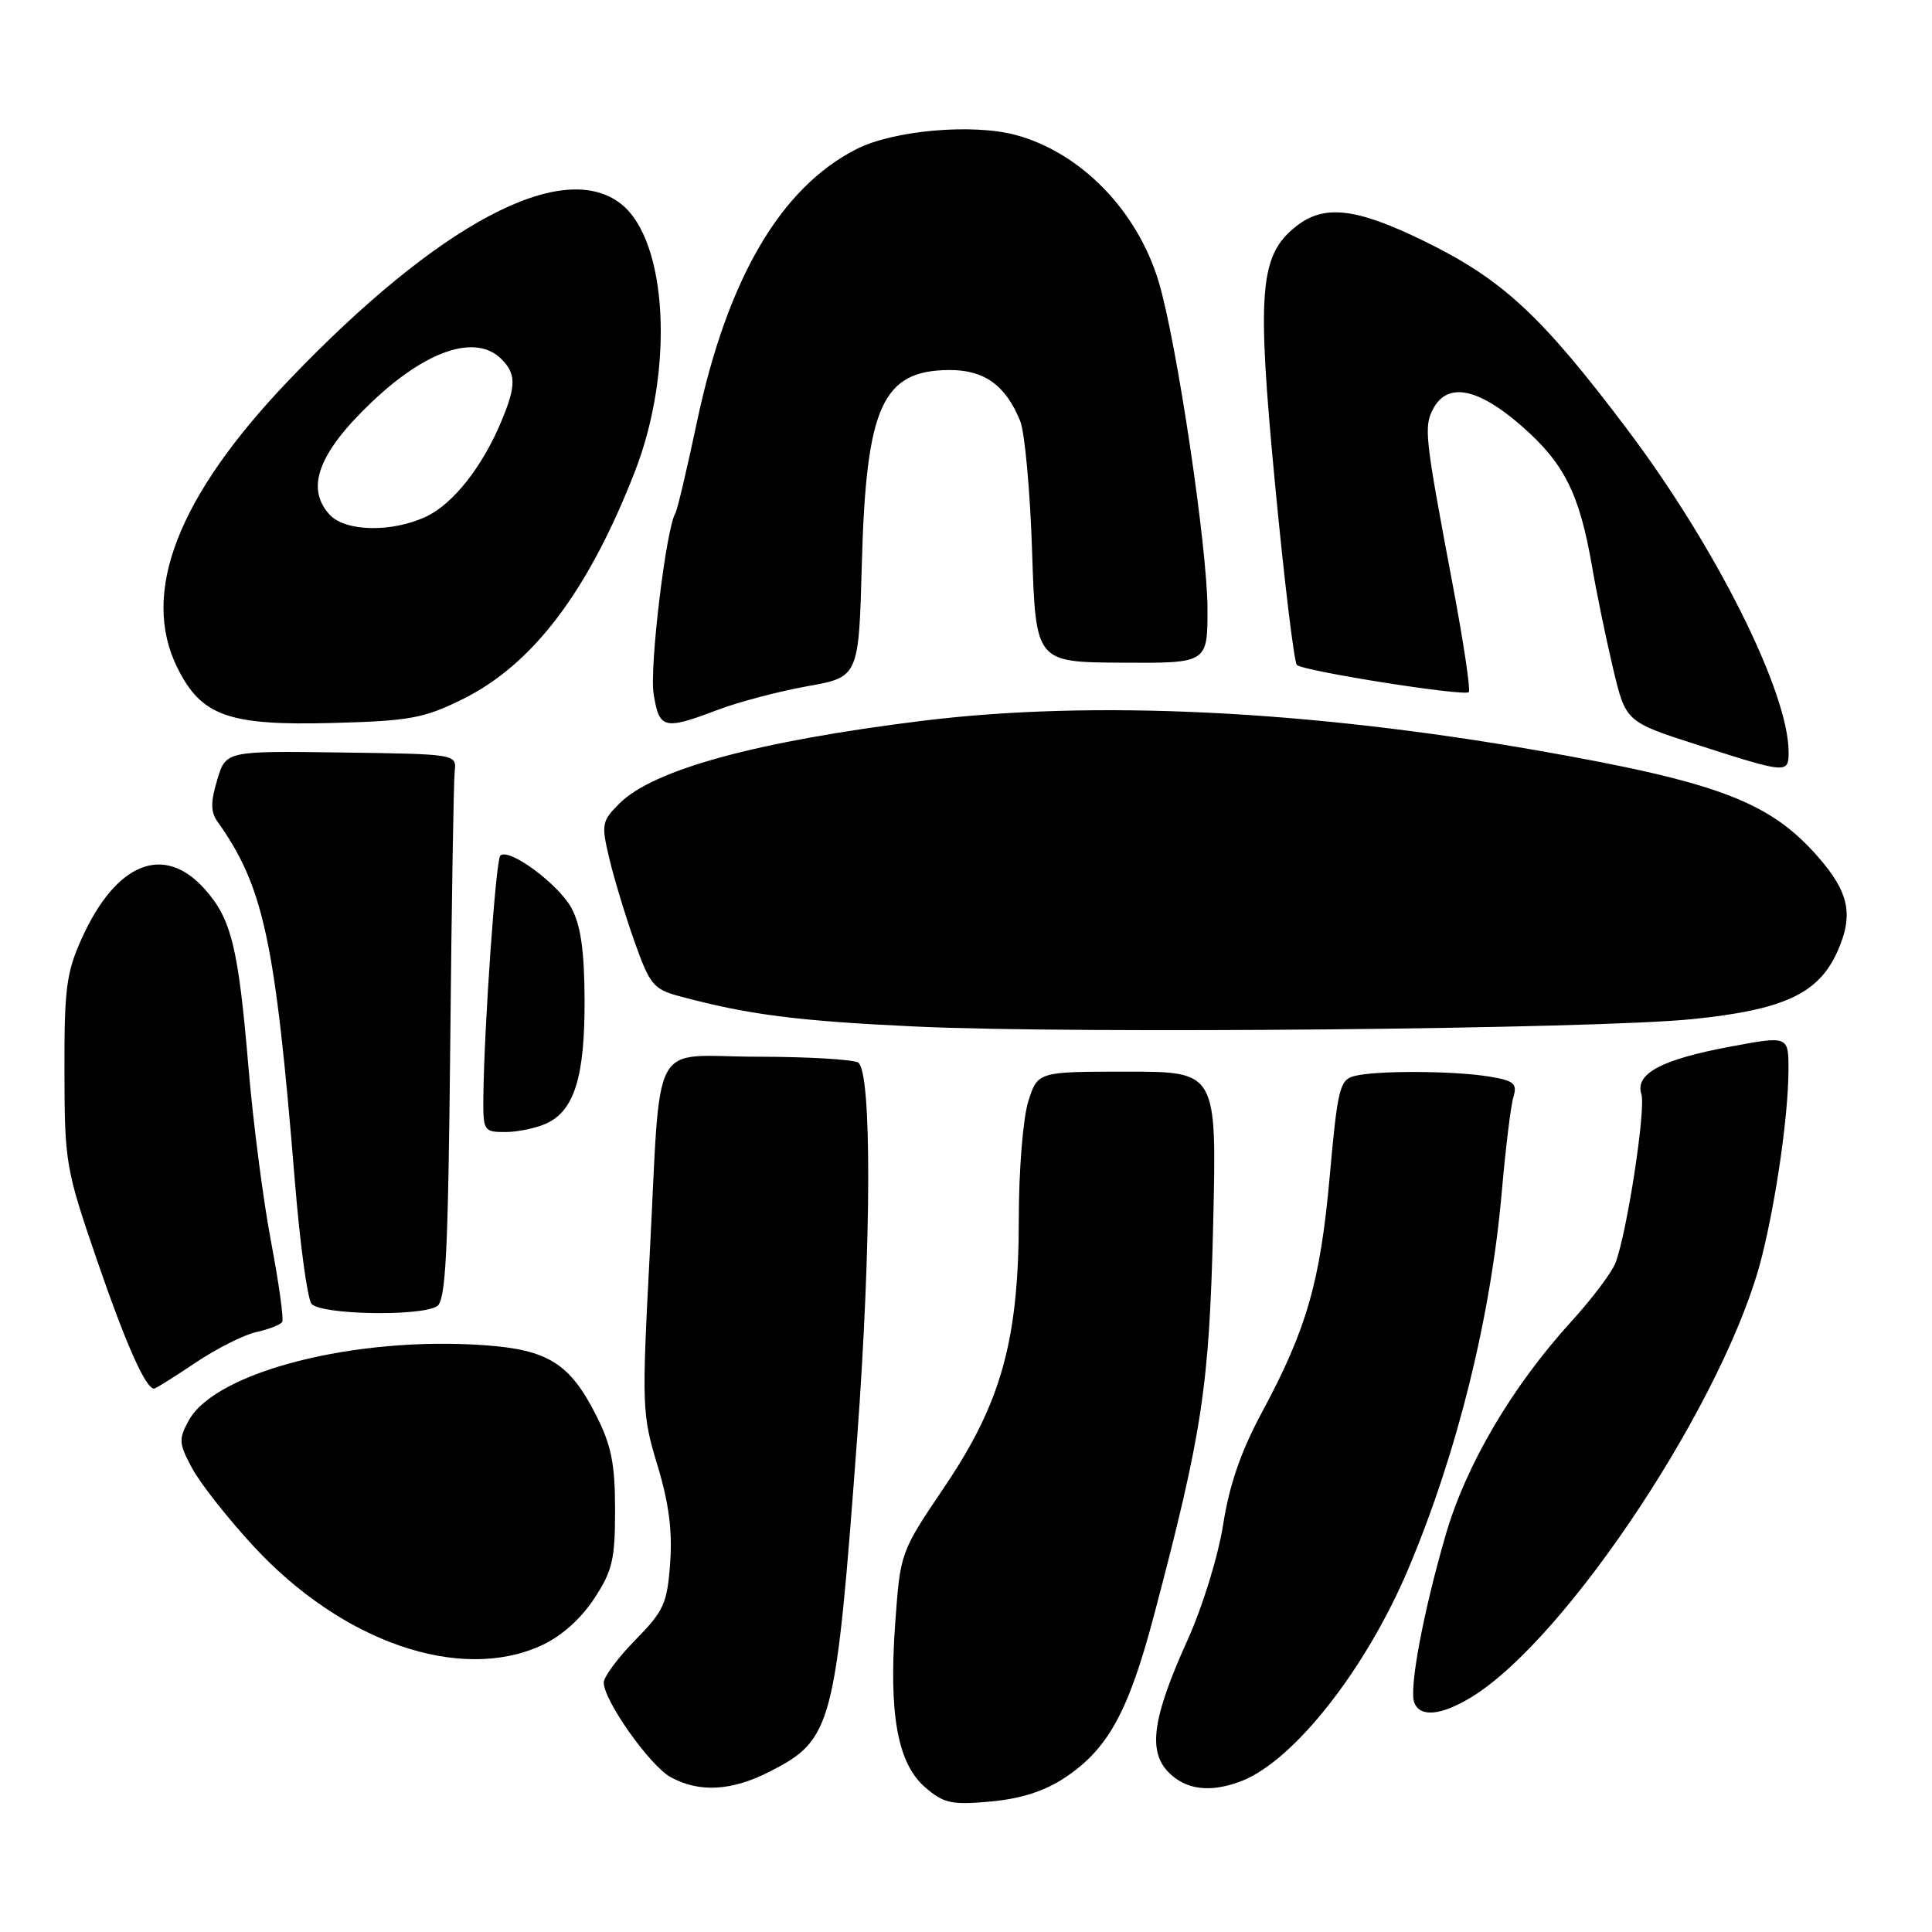 <?xml version="1.0" encoding="UTF-8" standalone="no"?>
<!DOCTYPE svg PUBLIC "-//W3C//DTD SVG 1.1//EN" "http://www.w3.org/Graphics/SVG/1.1/DTD/svg11.dtd" >
<svg xmlns="http://www.w3.org/2000/svg" xmlns:xlink="http://www.w3.org/1999/xlink" version="1.1" viewBox="0 0 256 256">
 <g >
 <path fill="currentColor"
d=" M 141.06 235.58 C 146.82 231.76 149.52 226.86 152.92 214.00 C 159.32 189.78 160.24 183.74 160.75 162.25 C 161.23 142.00 161.23 142.00 149.36 142.00 C 137.49 142.00 137.49 142.00 136.24 145.98 C 135.56 148.18 135.00 155.07 135.00 161.32 C 135.00 177.52 132.70 185.84 125.14 197.03 C 119.30 205.68 119.30 205.68 118.62 215.09 C 117.75 227.20 118.94 233.69 122.61 236.85 C 125.06 238.96 126.09 239.18 131.26 238.71 C 135.25 238.35 138.40 237.34 141.06 235.58 Z  M 101.98 234.75 C 110.30 230.50 110.73 228.88 113.58 190.50 C 115.48 164.82 115.54 141.96 113.71 140.80 C 113.05 140.38 107.01 140.02 100.30 140.02 C 85.90 140.00 87.64 136.73 86.06 166.83 C 85.04 186.34 85.08 187.45 87.11 194.14 C 88.62 199.10 89.11 202.85 88.80 207.08 C 88.41 212.48 87.97 213.45 84.18 217.31 C 81.88 219.66 80.00 222.19 80.00 222.95 C 80.00 225.33 86.14 234.01 88.88 235.49 C 92.67 237.56 96.96 237.32 101.98 234.75 Z  M 164.43 236.03 C 171.41 233.37 181.00 221.19 186.64 207.81 C 193.10 192.48 197.55 174.52 199.00 157.86 C 199.50 152.16 200.18 146.55 200.53 145.39 C 201.07 143.57 200.64 143.20 197.33 142.65 C 192.60 141.87 182.22 141.83 179.42 142.59 C 177.52 143.10 177.23 144.31 176.20 155.82 C 174.95 169.83 173.15 176.10 167.23 187.11 C 164.44 192.28 162.90 196.74 162.08 201.98 C 161.42 206.19 159.35 212.91 157.34 217.35 C 152.69 227.65 152.07 232.07 154.88 234.88 C 157.18 237.18 160.39 237.56 164.43 236.03 Z  M 194.97 224.88 C 207.71 217.11 228.83 185.08 233.46 166.50 C 235.38 158.82 236.95 147.79 236.98 141.87 C 237.00 137.24 237.00 137.24 229.25 138.69 C 220.14 140.39 216.63 142.27 217.49 144.98 C 218.11 146.92 215.59 163.32 214.06 167.34 C 213.58 168.60 210.96 172.08 208.24 175.07 C 200.37 183.70 194.25 194.09 191.55 203.42 C 188.57 213.71 186.69 223.76 187.40 225.61 C 188.17 227.59 190.96 227.32 194.97 224.88 Z  M 71.68 218.06 C 74.32 216.86 76.91 214.58 78.68 211.90 C 81.15 208.17 81.50 206.69 81.50 200.07 C 81.50 193.98 81.01 191.53 79.00 187.55 C 75.52 180.67 72.63 178.85 64.21 178.25 C 47.12 177.02 28.55 181.75 25.01 188.22 C 23.65 190.70 23.69 191.28 25.48 194.59 C 26.56 196.59 30.23 201.25 33.65 204.94 C 45.37 217.59 60.90 222.95 71.68 218.06 Z  M 25.87 180.59 C 28.66 178.71 32.30 176.87 33.96 176.51 C 35.62 176.14 37.16 175.54 37.39 175.17 C 37.62 174.80 36.96 170.05 35.93 164.61 C 34.89 159.17 33.55 148.82 32.94 141.61 C 31.58 125.49 30.67 121.78 27.11 117.79 C 21.70 111.75 15.38 114.29 10.83 124.35 C 8.79 128.87 8.51 131.02 8.54 142.00 C 8.56 154.09 8.71 154.91 12.86 167.00 C 16.69 178.14 19.30 184.00 20.42 184.00 C 20.63 184.00 23.08 182.46 25.87 180.59 Z  M 57.91 173.08 C 59.07 172.34 59.38 166.12 59.66 138.34 C 59.84 119.73 60.11 103.47 60.25 102.21 C 60.50 99.92 60.50 99.92 45.22 99.71 C 29.93 99.50 29.93 99.50 28.78 103.34 C 27.90 106.27 27.91 107.58 28.80 108.84 C 34.94 117.47 36.47 124.60 39.07 156.50 C 39.74 164.75 40.73 172.06 41.27 172.75 C 42.41 174.21 55.71 174.47 57.91 173.08 Z  M 72.39 148.87 C 76.10 147.18 77.50 142.65 77.46 132.50 C 77.44 126.02 76.95 122.62 75.74 120.35 C 74.03 117.16 67.40 112.26 66.29 113.38 C 65.70 113.97 64.16 135.92 64.05 145.25 C 64.00 149.86 64.09 150.00 66.95 150.00 C 68.58 150.00 71.02 149.49 72.39 148.87 Z  M 224.24 135.04 C 236.33 133.81 240.94 131.68 243.44 126.14 C 245.65 121.23 245.04 118.26 240.85 113.48 C 234.50 106.25 227.66 103.65 204.00 99.49 C 173.39 94.11 144.81 92.72 122.23 95.51 C 100.27 98.23 86.57 101.97 82.06 106.48 C 79.74 108.80 79.66 109.23 80.73 113.73 C 81.35 116.35 82.85 121.31 84.07 124.75 C 86.09 130.46 86.60 131.08 89.98 131.99 C 99.15 134.46 105.63 135.29 121.50 136.03 C 142.90 137.01 211.29 136.36 224.24 135.04 Z  M 237.00 99.66 C 237.00 91.73 227.38 72.49 215.60 56.87 C 204.18 41.72 199.05 36.98 188.55 31.87 C 179.67 27.55 175.46 27.07 171.78 29.96 C 166.88 33.81 166.50 38.47 168.96 64.25 C 170.18 77.04 171.48 87.77 171.84 88.11 C 172.73 88.93 194.03 92.30 194.62 91.71 C 194.88 91.45 193.91 85.00 192.47 77.37 C 188.78 57.79 188.64 56.54 189.92 54.14 C 191.82 50.60 195.85 51.40 201.65 56.47 C 207.28 61.40 209.29 65.42 210.96 75.09 C 211.56 78.61 212.82 84.68 213.74 88.57 C 215.42 95.65 215.42 95.65 224.96 98.71 C 236.79 102.51 237.00 102.53 237.00 99.66 Z  M 61.21 92.69 C 70.57 88.10 77.93 78.39 84.12 62.50 C 89.37 49.02 88.48 31.89 82.29 27.02 C 74.52 20.91 58.13 29.61 38.27 50.38 C 23.52 65.81 18.58 78.58 23.51 88.50 C 26.68 94.88 30.29 96.16 44.00 95.80 C 54.23 95.53 56.13 95.19 61.21 92.69 Z  M 95.02 94.09 C 97.79 93.03 103.14 91.62 106.92 90.94 C 113.79 89.72 113.79 89.72 114.20 74.61 C 114.77 53.84 116.91 49.10 125.75 49.03 C 130.41 49.00 133.25 51.03 135.18 55.79 C 135.79 57.28 136.50 65.08 136.76 73.12 C 137.24 87.74 137.24 87.74 148.62 87.81 C 160.00 87.88 160.00 87.88 160.00 80.69 C 159.99 72.58 155.91 45.21 153.52 37.29 C 150.68 27.89 143.20 20.21 134.60 17.89 C 128.87 16.34 118.33 17.27 113.46 19.77 C 103.41 24.90 96.37 36.95 92.36 55.86 C 91.03 62.15 89.74 67.61 89.49 68.01 C 88.26 70.00 86.04 88.42 86.61 91.95 C 87.35 96.60 87.97 96.76 95.02 94.09 Z  M 43.65 68.17 C 40.47 64.65 42.19 60.03 49.17 53.36 C 56.45 46.40 63.04 44.19 66.43 47.57 C 68.40 49.54 68.40 51.10 66.45 55.78 C 63.95 61.80 60.07 66.74 56.51 68.43 C 51.95 70.59 45.73 70.47 43.65 68.17 Z "/>
</g>
</svg>